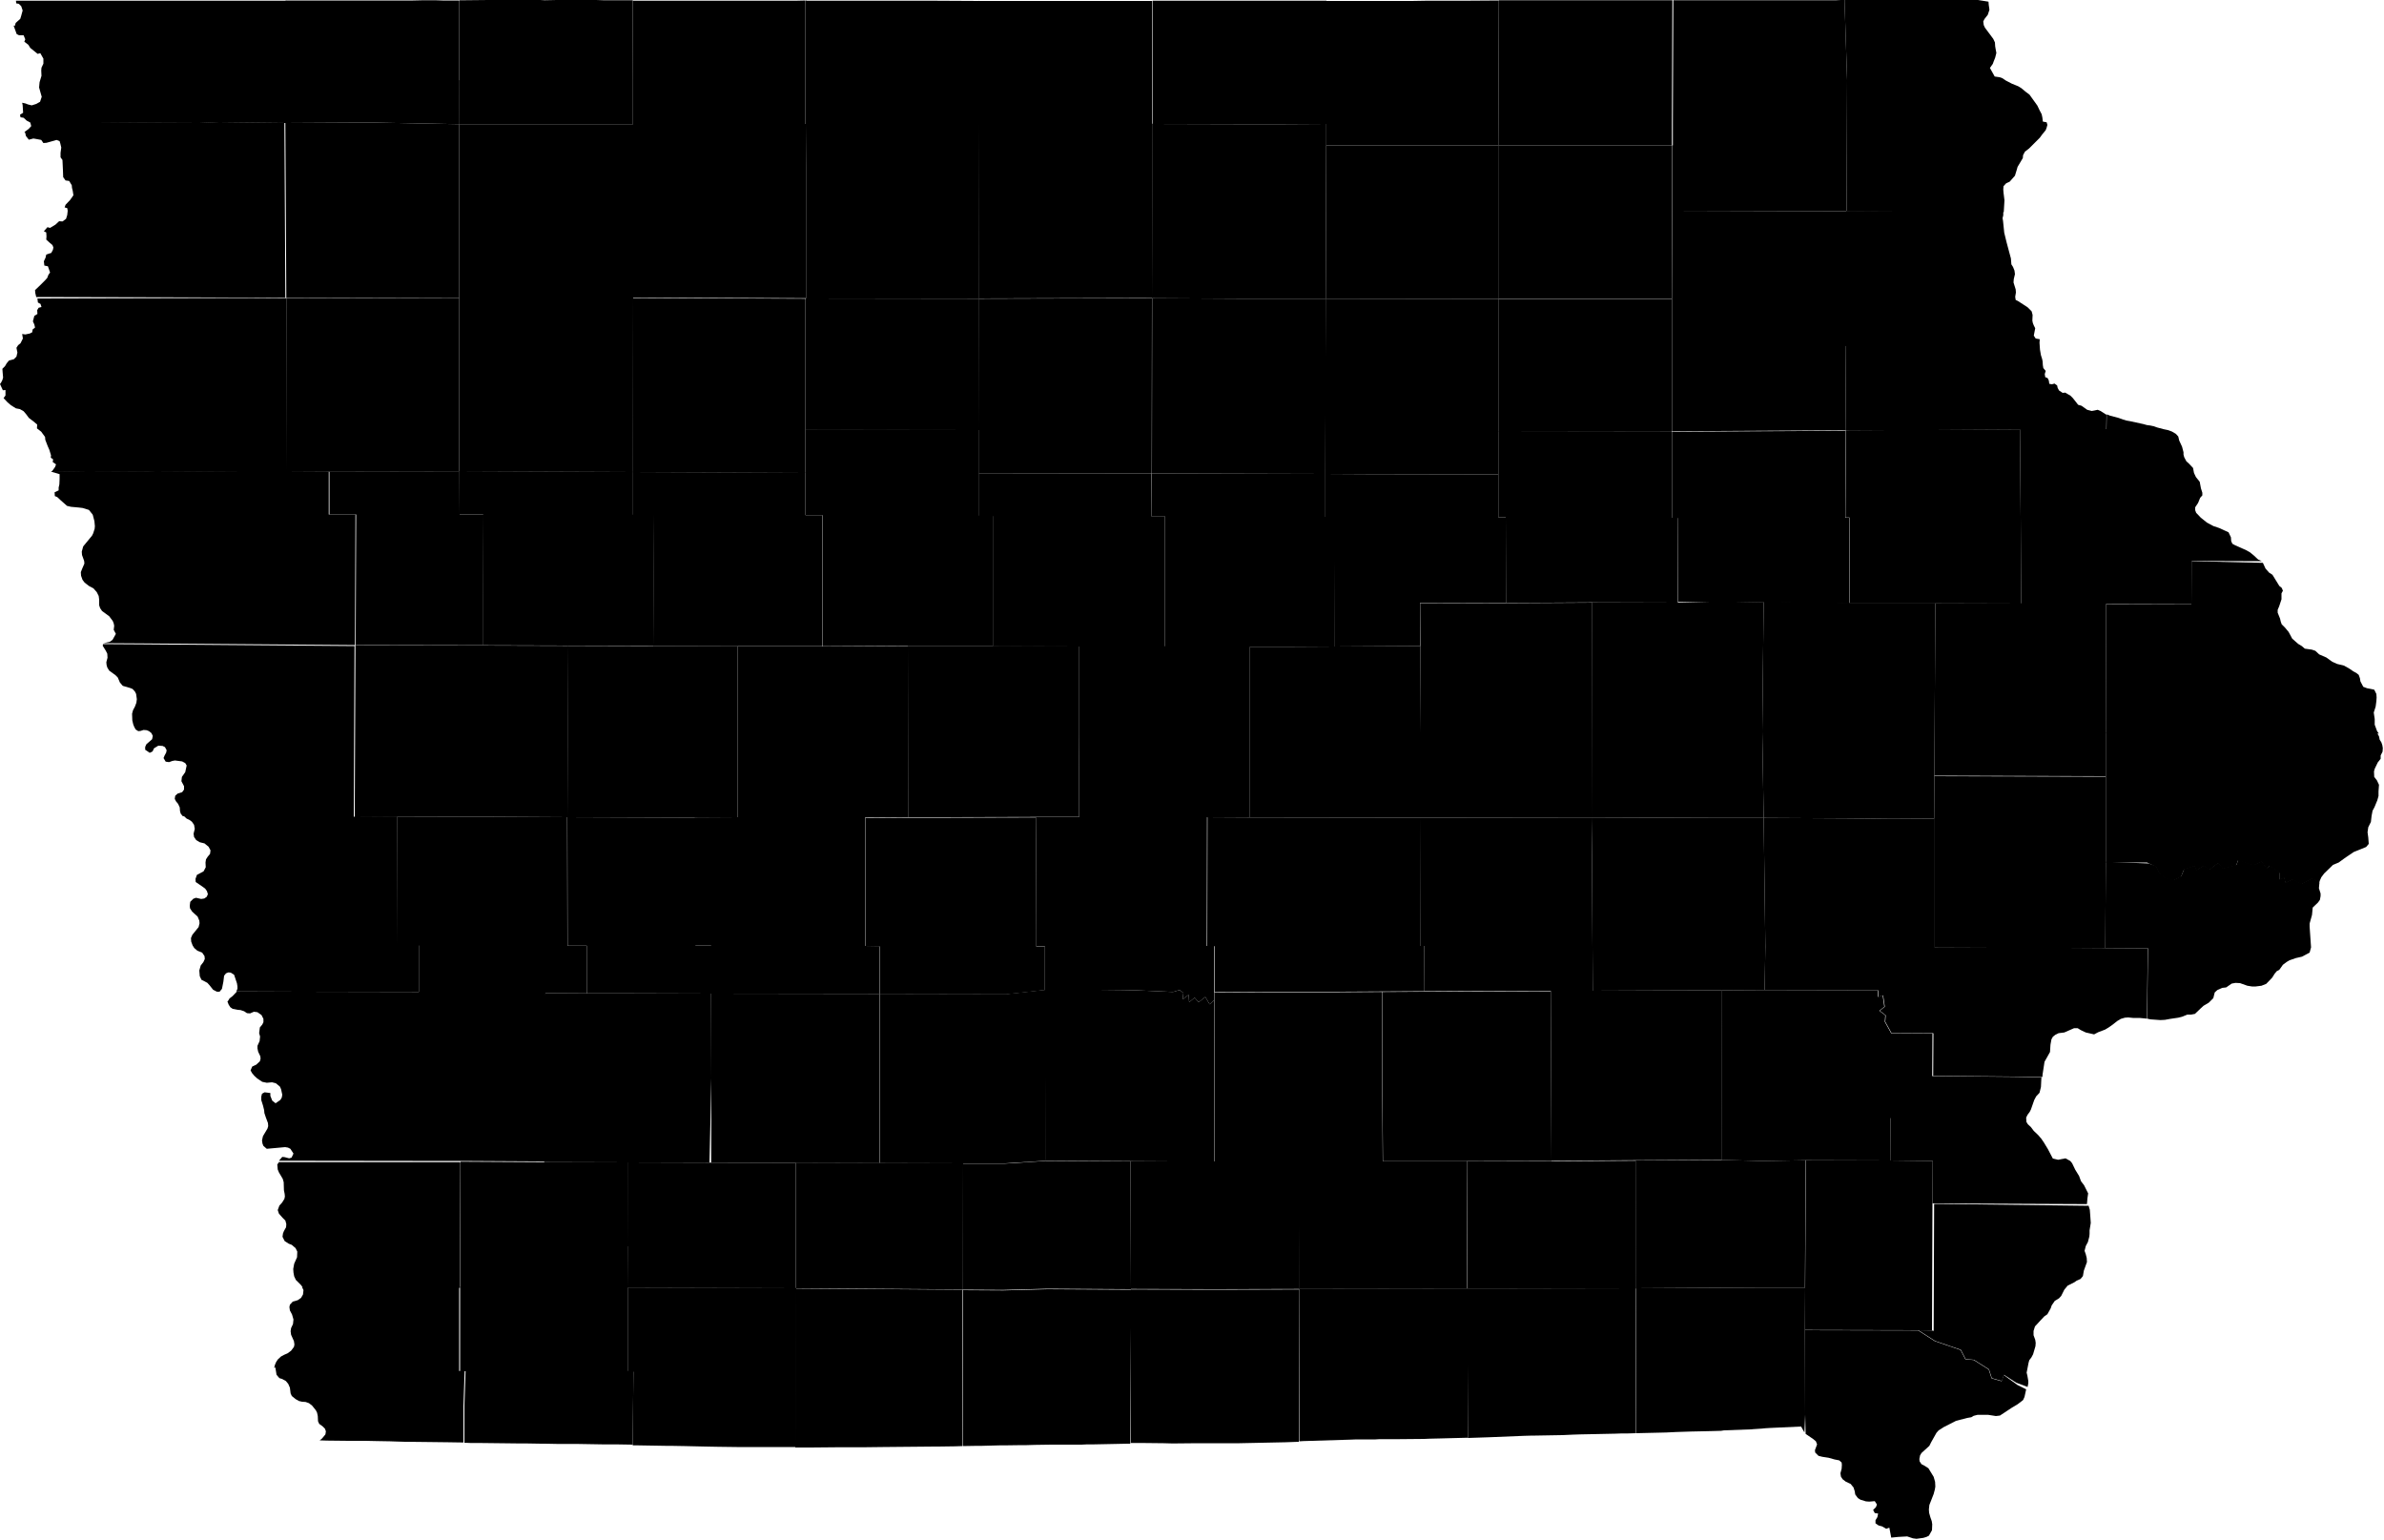 <?xml version="1.0" encoding="UTF-8"?><!DOCTYPE svg PUBLIC '-//W3C//DTD SVG 1.1//EN' 'http://www.w3.org/Graphics/SVG/1.1/DTD/svg11.dtd'><svg viewBox="0 0 1000 646.144" xmlns="http://www.w3.org/2000/svg"><path data-id="19001" d="m298.3 416.8l0.1 35.5l-0.1 35.4l35.4 0.1l35.2 0.1l0 -71l-70.6 -0.1z"/><path data-id="19003" d="m263.3 522.8l-0.1 17.4l70.4 0.2l0 -52.6l-35.4 -0.1l-34.9 -0.1l-0.1 35.2z"/><path data-id="19005" d="m773.7 0.1l1.1 33.6l-0.2 55l65.9 0.3l0.3 -5l-0.4 -3.2l-0.1 -1.3l0.1 -1.4l1.1 -1.2l1.5 -0.7l2.2 -2.5l0.7 -2.3l0.4 -1.4l2.2 -3.7l0.1 -1.2l0.8 -1.5l1.7 -1.3l3.2 -3.2l1.3 -1.3l1.1 -1.5l1.4 -1.7l0.4 -1.1l0.3 -1.1l-0.3 -1.1l-1.6 -0.3l-0.2 -1.7l-0.3 -1.4l-0.9 -1.7l-0.9 -1.9l-3.3 -4.6l-1.6 -1.2l-1.8 -1.5l-1.3 -0.8l-2.7 -1.1l-2.5 -1.3l-1.5 -1l-1.1 -0.4l-2.1 -0.3l-2 -3.6l1.2 -1.7l0.4 -1.1l0.6 -1.5l0.5 -2l-0.3 -1.6l-0.2 -1.2l-0.1 -1.6l-0.7 -1.5l-3.5 -4.7l-0.5 -1.1l-0.2 -1.5l0.5 -1l1.4 -1.8l0.7 -2.1l-0.3 -2.1l-0.1 -1.3l-4.4 -0.7l-2.3 -0.1l-16.5 0l-1.2 0.1l-3.1 -0.1l-6.8 0.1l-3 0l-4.6 0l-6.6 0l-1.1 0l-1.5 0l-6.2 0l-3 0z"/><path data-id="19007" d="m545 540.7l0 63.9l1.8 -0.1l19.7 -0.6l2.5 -0.1l5.9 0l2.1 0l1.6 -0.1l2.5 0l4.3 0l1.1 0l10.9 -0.1l2.3 -0.1l4.3 -0.1l3.8 -0.1l7.8 -0.2l0 -62.6l-70.5 0.1z"/><path data-id="19009" d="m238 342.8l0.1 53.9l8 0l0 20l17.6 0l34.7 0.1l0 -20.2l-6.7 0l-0.1 -53.6l-53.5 -0.2z"/><path data-id="19011" d="m667.9 252.8l0.1 90.1l53.9 0.2l17.9 0l-0.3 -18.1l-0.3 -18.1l0.6 -54.4l-18 0.3l-17.9 0l-36 -0.1z"/><path data-id="19013" d="m628.5 180.9l0 18.1l0 18l3.1 0l0.1 35.9l17.9 -0.1l18.2 -0.1l36 0.1l0.1 -35.6l-2.7 0l0 -36.3l-72.7 -0.1z"/><path data-id="19015" d="m380.8 271l0.1 71.8l17.9 0l35.7 -0.1l18.1 0l0 -4.1l0 -13.9l-0.1 -17.4l0 -36.3l-35.9 -0.1l-7.4 0l-28.5 0z"/><path data-id="19017" d="m628.5 162.5l0 18.4l72.7 0.1l0 -55.5l-72.7 0l0 37.1z"/><path data-id="19019" d="m701.3 181l0 36.3l2.7 0l-0.1 35.2l17.9 0.4l18 -0.3l36 0.6l-0.1 -36l-1.7 0l0.2 -36.5l-73 0.4z"/><path data-id="19021" d="m192.6 124.8l0 72.9l72.9 0.3l0.1 -73.2l-73 0z"/><path data-id="19023" d="m556.1 125.3l-0.3 73.5l18.3 0.1l54.4 0.1l0 -18.1l0 -18.4l0 -37.1l-72.5 -0.1z"/><path data-id="19025" d="m265.4 198l0 18l8.9 0l-0.3 55l35.3 0.1l35.6 0l0 -55l-7 0l0 -17.8l-72.5 -0.3z"/><path data-id="19027" d="m238.3 270.9l-0.3 71.9l53.5 0.2l17.9 -0.1l0 -71.8l-35.3 -0.1l-35.8 -0.1z"/><path data-id="19029" d="m228.4 417.7l-0.1 69.8l35.1 0.1l34.2 0.1l0.8 -35.4l-0.1 -35.5l-34.7 -0.1l-17.6 0l-17.5 -0.1l-0.1 1.1z"/><path data-id="19031" d="m811.3 343.5l0 54l50.5 0.2l5.1 0l16.2 0.1l0.2 -35.9l0 -36.1l-71.9 -0.2l-0.1 18.1z"/><path data-id="19033" d="m483.4 52l-0.2 73.1l36.4 0.2l18.3 0l18.2 0l0.2 -64.3l0 -9l-18.1 0.1l-18.3 0l-36.5 -0.1z"/><path data-id="19035" d="m120.1 125l-0.1 73l18.2 -0.1l54.4 -0.1l0 -72.9l-72.5 0.2z"/><path data-id="19037" d="m628.5 61l0 64.4l72.7 0l0.1 -37l0 -27.4l-72.8 0z"/><path data-id="19039" d="m403.9 488l-0.1 53l16.9 0.1l18.6 -0.5l35.1 0.2l-0.2 -53.6l-35.6 -0.2l-16.9 1.1l-17.8 0z"/><path data-id="19041" d="m192.6 52.1l0 72.7l73 0l0 -72.7l-73 0z"/><path data-id="19043" d="m774.1 145.2l0.2 35.4l73 -0.4l36.2 0l0.1 -6.2l-2.5 -1.6l-1.2 -0.5l-1.4 0.3l-1.1 0.2l-1.9 -0.5l-2.4 -1.7l-1.4 -0.4l-2.2 -2.8l-1 -1l-2.2 -1.3l-1.1 0.1l-1.5 -1l-0.6 -1.1l-0.2 -1l-1.1 -0.8l-1.1 0.3l-1.1 -0.2l-0.2 -1.4l-0.5 -1l-1 -0.4l-0.2 -1.3l0.4 -1.3l-1 -1.2l-0.2 -1.2l-0.1 -1.6l-0.2 -1l-0.5 -1.6l-0.4 -2.3l-0.2 -2.9l0.1 -1.5l-1.7 -0.3l-0.8 -1.2l0.6 -3.1l-0.6 -1.2l-0.4 -1l-0.2 -1l0.1 -2.4l-0.4 -1.5l-1.7 -1.7l-4 -2.6l-1 -0.5l-0.2 -1.3l0.3 -1.8l-0.1 -1.3l-0.9 -2.9l0.1 -1.4l0.5 -2.1l-0.2 -1.5l-0.6 -1.5l-0.7 -1.1l-0.2 -2.5l-1.8 -6.7l-1 -4.1l-0.5 -4.9l-0.2 -1.2l0.3 -1.2l0 -1.5l-65.9 -0.3l-0.1 18.6l-0.2 36.2l-0.2 1.7z"/><path data-id="19045" d="m883.3 307.6l0 18.1l0 36.1l17.3 0l3.7 1.8l1.4 2.8l3.2 2.4l2.8 0.6l3.2 -1.7l1.2 -2.9l4.3 -1.4l0.9 1.8l3.2 -2l2.2 1.8l3.7 -2.9l2 2.4l5.6 -1.4l0.8 -2.2l6.4 2.2l3.4 -1.6l2.3 3.1l1.1 -1.3l4.2 2.9l-0.1 3l2 -0.9l0.6 2.3l2.8 -1.6l3.9 1.9l4.7 -2.4l2.7 2.2l0.2 -1.1l0.7 -1.6l1.2 -1.6l3.7 -3.6l2.4 -1l2.2 -1.6l1 -0.7l3.1 -2.1l5.2 -2.1l1.1 -1.3l-0.2 -2.7l-0.3 -2.2l0.3 -2.1l1.1 -2.2l0.3 -2.6l0.4 -2.1l0.8 -1.5l1.2 -2.9l0.5 -1.8l0 -1.9l0.2 -2.8l-0.9 -1.9l-1.1 -1.4l-0.1 -2.3l0.3 -1.1l1.3 -2.7l1.2 -1.5l0 -1.4l0.8 -1.6l0.1 -1.5l-0.2 -1.2l-0.4 -1.2l-0.7 -1.1l-0.3 -1.4l-0.7 -1.3l-60.7 0l-53.8 -0.1z"/><path data-id="19047" d="m149.1 270.7l-0.3 72.1l17.8 -0.1l35.8 -0.1l35.7 0.2l0.3 -71.9l-35.8 -0.1l-53.4 -0.1z"/><path data-id="19049" d="m363 342.9l0 54l6 0.1l0 20l53 0.1l16.3 -1.8l0 -4.4l0 -10.5l0 -3.3l-3.6 0l0 -3l0 -3.7l-0.1 -35.2l-0.1 -12.3l-35.7 0.1l-17.9 0l-17.9 0.1z"/><path data-id="19051" d="m615.5 540.6l0.2 62.6l8.9 -0.3l14.7 -0.6l3.5 -0.1l1.2 0l11.4 -0.2l4.4 -0.2l3 -0.1l5 -0.1l9.6 -0.2l2.9 -0.1l2.5 0l3.3 -0.1l0.1 -60.8l-53.2 0.1l-17.6 0z"/><path data-id="19053" d="m403.9 541l-0.1 65.6l6 -0.1l2 0l3.7 -0.1l3.9 -0.1l2 0l7.3 -0.1l2 0l3.4 -0.1l6.8 -0.1l3.7 0l1.1 0l2.2 0l5.8 0l2 -0.1l1.3 0l1.1 0l10 -0.2l4.8 -0.1l1.2 0l0.4 -64.6l-35.1 -0.2l-18.6 0.5l-16.9 -0.1z"/><path data-id="19055" d="m774.3 180.6l-0.2 36.5l1.7 0l0.1 36l36 0l35.9 0.1l-0.1 -18.1l-0.1 -18.5l-0.3 -36.5l-73 0.4z"/><path data-id="19057" d="m810.4 558.1l-5.7 -0.1l7 4.5l10.8 3.7l2 3.9l3.5 0.3l6.3 4l1.2 3.7l4.2 1.2l0.9 -2.6l5.1 3.3l4.8 1.8l0.3 -1.5l0 -1l-0.4 -2.3l-0.3 -1.2l0.8 -4.1l0.3 -1.1l0.9 -1.2l0.7 -1.3l1 -3.4l0.1 -1.4l-0.2 -1.3l-0.7 -1.9l0 -1.8l0.6 -1.9l2.3 -2.5l1.6 -1.7l1.3 -0.9l1.4 -2.5l0.4 -1.2l1.3 -1.9l1.8 -1.1l0.9 -1l1.3 -2.6l1.4 -1.7l2.8 -1.4l1 -0.7l1.6 -0.7l1 -1.2l0.4 -2.3l1.3 -3.6l-0.1 -1.7l-0.4 -1.6l-0.5 -1.4l0.5 -2l0.9 -1.7l0.6 -2.3l0.1 -1.1l0 -1.5l0.5 -3.1l-0.2 -2.9l-0.2 -2.6l-0.5 -1.7l-64.8 -0.8l-0.2 53.3z"/><path data-id="19059" d="m192.6 33.7l-0.1 18.4l73 0l0 -18.3l-0.1 -33.7l-3 0l-3.1 0l-3.1 0l-3.1 0l-3 -0.1l-3 0l-3 0l-9.4 0l-1.2 0l-5 0.1l-1.9 -0.1l-2 0l-5.3 0l-4.6 -0.1l-19.9 0.2l-2 0l0 33.5z"/><path data-id="19061" d="m847.3 180.2l0.3 36.5l0.1 18.5l0.1 18.1l35.7 0.1l35.8 0.1l0.1 -18.2l29.4 0.1l-1.6 -0.7l-1.7 -1.6l-1.7 -1.4l-1.6 -0.9l-4.7 -2.1l-1.1 -0.6l-0.5 -1.1l-0.1 -1.6l-1 -2.1l-2.6 -1.2l-1.3 -0.6l-2.4 -0.8l-2.8 -1.5l-2.5 -2l-2 -2.1l-0.4 -1.1l0 -1.2l1.2 -1.8l0.9 -2.2l0.9 -1l0 -1.1l-0.6 -1.9l-0.5 -2.7l-1.6 -2l-0.8 -1.7l-0.4 -2.1l-1.7 -1.8l-1.1 -1l-0.9 -1.7l-0.3 -1.1l0 -1l-0.6 -2.3l-1.2 -2.6l-0.4 -1.7l-1 -1.1l-1.7 -1l-1.7 -0.6l-1.9 -0.4l-2.6 -0.7l-1.4 -0.5l-1.4 -0.3l-1.5 -0.2l-1.4 -0.4l-5.5 -1.2l-1.7 -0.3l-1.3 -0.4l-2.3 -0.8l-3.1 -0.8l-1.5 -0.6l-0.1 6.2l-36.2 0z"/><path data-id="19063" d="m265.4 0.2l0.1 33.7l0 18.3l72.4 0l0 -52l-4.2 0.1l-13.9 0l-8.4 0l-36.7 0l-2.8 0l-2.2 0l-4.2 0z"/><path data-id="19065" d="m701.3 125.4l0 55.5l73 -0.4l-0.2 -35.4l0.3 -1.2l0.1 -36.7l0.1 -18.6l-73.2 -0.2l-0.1 37z"/><path data-id="19067" d="m556.3 61l-0.2 64.3l72.5 0.1l0 -64.4l-72.3 0z"/><path data-id="19069" d="m483.3 125.1l-0.1 73.5l72.7 0.2l0.3 -73.5l-18.2 0l-18.3 0l-36.4 -0.2z"/><path data-id="19071" d="m115.5 573.6l0.5 3.1l1.2 1.4l1 0.3l1.7 0.9l1 1.2l0.7 1.6l0.3 2.4l0.5 1.1l1.6 1.3l1.4 0.8l1.3 0.3l1.5 0.1l1.4 0.5l1.3 1l1.6 2l0.5 1l0.3 1.4l0.1 2.2l0.5 1.1l1.4 1l1 1l0.4 1.1l-0.2 1.3l-1.4 1.7l-1 0.8l3 0.1l9.1 0.1l7 0l4.7 0.1l5.7 0.1l2.9 0.1l3.4 0.1l1 0l8.8 0.1l8.3 0.1l6.4 0.1l0 -15.2l0.5 -14.8l-2.3 0l0 -35.2l-49.1 0.1l-16.8 -0.1l0.6 1.3l-0.2 1.8l-0.8 1.4l-1.4 1l-2.1 0.6l-1.2 1.3l-0.2 1l0.2 1.4l0.9 1.7l0.6 2.1l-0.2 1.9l-0.8 1.7l-0.2 1.3l0.2 1.5l1.2 2.7l0.2 1.4l-0.2 1l-1.2 1.6l-1.5 1.1l-1.4 0.6l-1.3 0.7l-1.4 1.3l-0.7 1.1l-0.5 1.2l-0.3 1.2z"/><path data-id="19073" d="m309.4 271.1l0 71.8l53.6 0l17.9 -0.1l-0.1 -71.8l-35.8 0.2l-35.6 0z"/><path data-id="19075" d="m555.8 198.8l0 18l3.7 0l0.1 18.2l0.1 36.2l36 -0.2l-0.1 -18l36.1 -0.1l-0.1 -35.9l-3.1 0l0 -18l-54.4 -0.1l-18.3 -0.1z"/><path data-id="19077" d="m291.5 343l0.1 53.6l6.7 0l0 20.2l70.6 0.1l0 -20l-6 -0.1l0 -54l-53.6 0l-17.9 0.1z"/><path data-id="19079" d="m410.5 198.5l0 18l6.1 0l0 54.6l35.9 0.1l18 0l18.2 0l0 -36.3l0 -18.2l-5.6 0l-0.1 -18.1l-72.6 -0.1z"/><path data-id="19081" d="m410.7 52l-0.1 73.2l72.7 -0.2l0.2 -73.1l-72.7 0z"/><path data-id="19083" d="m483.1 198.6l0.1 18.1l5.6 0l0 18.2l0 36.3l35.6 0.1l17.5 0l17.9 -0.1l-0.1 -36.2l-0.1 -18.2l-3.7 0l0 -18l-72.7 -0.2z"/><path data-id="19085" d="m77 342.2l1.3 1.2l1.1 0.5l1.1 0.8l0.9 1.3l0.3 1.7l-0.5 2l0.2 1.4l0.9 1.3l1.5 0.9l2 0.5l1.7 1.4l0.8 1.5l-0.2 1.5l-1 1.2l-0.7 1.1l-0.2 1.3l0.1 2l-0.9 1.7l-1.1 0.6l-1.7 0.9l-0.6 1.7l0.1 1.3l2.8 1.9l1.2 0.9l0.7 1l0.4 1.3l-0.5 1.1l-1 0.7l-1.3 0.2l-2.2 -0.5l-1.1 0.4l-1.3 1.3l-0.2 1.6l0.1 1.1l0.9 1.4l2.3 2.1l0.7 1.7l0.1 1.1l-0.4 1.6l-2.6 3.2l-0.6 1.4l0.1 1.5l0.6 1.6l0.7 1.1l1.3 1.1l2 0.8l1 1.5l0.1 1.2l-0.6 1.3l-1.1 1.4l-0.6 2.1l0.2 2.4l0.7 1.5l1.4 0.7l1.1 0.6l0.9 1l1.5 1.9l1.6 0.8l1.1 0l1 -1.2l0.6 -3l0.3 -2.5l0.8 -1l1 -0.4l1 0.1l1.4 0.9l1.2 3.6l0.2 1.3l0 1l-0.5 1.1l26.6 0.1l50 0.1l0 -19.8l-9.3 0l0.1 -53.8l-17.8 0.1l-71.7 -0.7z"/><path data-id="19087" d="m757.2 540.1l-0.1 17.8l47.6 0.1l5.7 0.1l0.2 -53.3l0.1 -17.8l-17.8 -0.2l-35.4 -0.1l-0.3 53.4z"/><path data-id="19089" d="m628.7 0.2l-0.2 60.8l72.8 0l0 -9l0.2 -51.9l-1.5 0l-2.1 0l-11.5 0l-3.1 0l-12.1 0l-14.1 0l-3 0l-2.7 0l-6.6 0l-2.4 0l-13.6 0z"/><path data-id="19091" d="m338 125.2l0 55.1l72.5 0.1l0.1 -55.1l-72.6 -0.1z"/><path data-id="19093" d="m138.2 197.8l0 18l11.2 0l-0.2 54.8l53.4 0.1l0.2 -54.9l-10 0l-0.1 -18.1l-54.4 0.1z"/><path data-id="19095" d="m668 342.9l-0.2 17.9l0.3 54.8l54.1 -0.2l18 -0.1l0.3 -18.3l-0.7 -53.9l-17.9 0l-53.9 -0.2z"/><path data-id="19097" d="m883.4 253.3l-0.1 54.3l53.8 0.1l60.7 0l-0.7 -1l-1 -2.7l0 -2.4l-0.4 -2.7l0.8 -2.5l0.3 -2.3l0.1 -1.5l-0.1 -1.5l-0.9 -1.8l-3 -0.6l-1.6 -0.6l-1.2 -2.3l-0.2 -1.3l-0.5 -1.4l-1 -0.8l-1.3 -0.7l-1.6 -1.1l-2.3 -1.3l-2.9 -0.7l-2 -0.9l-2.5 -1.8l-3 -1.3l-1.6 -1.5l-1.5 -0.5l-2.9 -0.4l-1.3 -1.1l-1.5 -0.9l-2.5 -2.2l-0.8 -1.5l-0.7 -1.3l-1.5 -1.8l-1.4 -1.4l-0.4 -1.1l-0.3 -1.3l-1 -2.5l0 -1.2l0.6 -1.4l1 -3l0 -1.3l0 -1.2l0.6 -1.1l-0.5 -1.2l-1 -0.8l-2.9 -4.7l-1.4 -0.9l-1.5 -1.7l-1.1 -2.4l-29.9 -0.7l-0.1 18.2l-35.8 -0.1z"/><path data-id="19099" d="m506.5 342.9l-0.1 54l3.1 0l0 19.2l23.1 -0.1l29.5 0l17.7 -0.1l17.7 -0.1l-0.1 -19l-1.5 0l0.1 -53.8l-71.7 -0.1l-17.9 -0.1z"/><path data-id="19101" d="m686.1 486.8l0.1 53.6l53.3 -0.3l17.6 0l0.3 -53.4l-17.6 0.3l-17.7 -0.4l-36.1 0.2z"/><path data-id="19103" d="m739.8 343.1l0.7 53.9l-0.3 18.3l47.6 0.1l0.2 2.8l1.9 -0.7l0.7 4.8l-2.1 1.7l2.5 1.9l-0.2 2.7l2.6 4.7l17.8 0.1l0.3 -36l0 -54l-17.8 0.1l-17.8 -0.2l-35.9 -0.2z"/><path data-id="19105" d="m811.6 289.3l-0.2 36.1l71.9 0.2l0 -18.1l0.1 -54.3l-35.7 -0.1l-35.9 -0.1l-0.2 36.3z"/><path data-id="19107" d="m650.5 415.7l0.3 71.2l17.6 -0.1l17.8 -0.1l36.1 -0.2l-0.1 -71.1l-54.1 0.2l-17.6 0z"/><path data-id="19109" d="m338 0.1l0 52l0.1 18.2l0 54.9l72.6 0.1l0.1 -73.2l0 -18.4l0 -33.3l-18.8 -0.1l-2.3 0l-21.5 0l-19.9 0l-2 0l-8 0z"/><path data-id="19111" d="m757.1 557.9l0.1 35.5l0.2 8.1l3.1 2.1l1.2 1l0.5 1.3l-0.9 2.4l0.1 1l1.4 1.4l1.6 0.4l2.6 0.4l2.5 0.7l2 0.4l1 0.9l0.1 1l-0.1 1.6l-0.5 1.9l0.2 1.4l0.7 1.1l1.3 1l2.1 1l1.2 1.5l0.5 1.6l0.2 1.3l1.1 1.5l1.1 0.7l2.3 0.7l1.4 0.1l2.3 -0.2l0.9 1.4l-0.4 1.1l-1.2 1.2l0.7 1.3l1.4 0.2l-0.3 1.5l-0.8 1.3l0 1.3l1.3 0.9l1.5 0.4l1.7 1l1.3 -0.5l0.8 4.2l3 -0.3l3.7 -0.2l2.4 0.8l1.5 0.2l2.9 -0.4l1.3 -0.4l1 -0.5l1.3 -2.3l0.1 -2.5l-0.2 -1.3l-0.6 -1.7l-0.5 -1.8l-0.1 -1.4l0.2 -1.9l1.8 -4.6l0.5 -1.9l0.2 -1.2l-0.1 -2l-0.6 -2.1l-2.2 -3.6l-1.9 -1.2l-1 -0.5l-0.8 -1.2l-0.1 -1l0.3 -1.5l0.6 -1l3.3 -3l0.8 -1.6l2.2 -3.9l0.9 -1l2.2 -1.4l5.1 -2.6l4.7 -1.2l1.7 -0.3l1 -0.6l1.6 -0.4l4.5 0l3.2 0.5l1.7 -0.2l5 -3.3l2.5 -1.5l2.2 -1.7l0.6 -1.3l0.7 -3.2l-3.6 -1.8l-5.8 -4.2l-0.9 2.6l-4.2 -1.2l-1.2 -3.7l-6.3 -4l-3.5 -0.3l-2 -3.9l-10.8 -3.7l-7 -4.5l-47.6 -0.1z"/><path data-id="19113" d="m739.2 306.9l0.3 18.1l0.3 18.1l35.9 0.2l17.8 0.2l17.8 -0.1l0.1 -18.1l0.2 -36.1l0.2 -36.3l-36 0l-36 -0.6l-0.6 54.4z"/><path data-id="19115" d="m793 469l-0.1 17.8l17.8 0.2l-0.1 17.8l64.8 0.3l0.2 -2.4l0.3 -2.1l-1.7 -3.4l-1.3 -1.7l-0.8 -2.2l-1.6 -2.6l-1.3 -2.7l-0.8 -1l-2 -1.1l-3.1 0.6l-2.2 -0.5l-2.1 -4l-1.7 -2.8l-1.1 -1.6l-1.3 -1.5l-1.8 -1.7l-1.2 -1.6l-1.3 -1.2l-0.6 -1l-0.1 -1.8l0.6 -1.2l0.9 -1.2l0.5 -1l1.4 -4l0.8 -1.5l1.4 -1.5l0.6 -2.4l0.2 -4.1l-12.3 -0.2l-33.5 -0.3l0.1 -17.9l-17.8 -0.1l-0.2 35.7z"/><path data-id="19117" d="m474.2 487.1l0.2 53.6l35.3 0.1l35.4 -0.1l-0.2 -53.5l-35.2 0l-17.5 0l-17.8 -0.1z"/><path data-id="19119" d="m5.7 10.7l1.3 3.6l1 0.5l1.9 0l0.7 1.7l-0.4 1l1.7 1.3l0.8 1.3l3.1 2.5l1.1 -0.3l1.3 2.3l0 2.1l-0.8 1.7l-0.1 1.2l0.1 2.2l-0.8 2.7l-0.2 2.2l0.7 2.5l0.4 1.4l-0.7 2.1l-1.6 0.9l-1.9 0.6l-1.6 -0.4l-1 -0.4l-1.4 -0.3l0.2 1l0.2 3.2l-1.3 0.8l0.2 1.1l1.3 0.2l1.3 1.2l1.3 0.7l71.1 0.3l9.1 -0.3l27.3 0.3l0.1 -51.3l-29.5 0l-22.4 0l-1.5 0l-19 0l-2.9 0l-15.7 0l-21.2 0l-1.2 0l0.1 1.1l1.1 0.2l1 1l0.6 1.8l-0.6 2.2l-0.4 1.3l-1.9 1.7l-0.4 1.3z"/><path data-id="19121" d="m369 416.9l0 71l35 0.1l17.8 0l16.9 -1.1l-0.1 -35.9l-0.1 -18l0 -11.2l0 -6.6l-16.3 1.8l-53 -0.1z"/><path data-id="19123" d="m579.8 415.9l0.1 42.9l0.2 28.3l35.3 0l35.4 -0.1l-0.3 -71.2l-35.4 0.1l-17.6 0.1l-17.7 0.1z"/><path data-id="19125" d="m509.4 416.1l0 3.5l0.1 67.7l35.2 0l35.3 0l-0.2 -28.3l-0.1 -42.9l-17.7 0.1l-29.5 0l-23.1 0.1z"/><path data-id="19127" d="m524.3 271.2l0 71.7l71.7 0.1l0 -35.7l-0.2 -36.3l-36 0.2l-17.9 0.1l-17.5 0z"/><path data-id="19129" d="m116.3 488.4l0.2 2.2l0.5 1.2l1.6 2.7l0.4 1.4l0.1 3.4l0.3 1.5l0.1 1.1l-0.2 1l-1 1.6l-1.1 1.2l-0.7 1.9l0.5 1.5l1.5 1.7l1.2 1.2l0.4 1.5l-0.1 1.3l-0.9 1.6l-0.4 1l-0.2 1.4l0.9 1.8l1.7 1.1l1.3 0.5l1.6 1.4l0.7 1.4l-0.1 2.4l-1.2 2.7l-0.4 2.2l0.1 1.5l0.3 1.6l0.7 1.5l2.2 2.2l0.8 1.1l16.8 0.1l49.1 -0.1l0 -17.5l0.1 -35.2l-76.1 0l-0.7 1z"/><path data-id="19131" d="m556.2 0.3l0 51.7l0 9l72.3 0l0.2 -60.8l-14.8 0.1l-3.6 0l-2.5 0l-2.8 0l-6.9 0l-5.9 0.1l-12.3 0l-21.2 0l-2.5 0z"/><path data-id="19133" d="m43.1 270.9l1.3 2.1l0.6 1.2l0.1 1.7l-0.5 1.9l0.1 1.1l0.3 1.1l0.8 1.3l2.6 1.9l1 1l0.9 2.1l1.2 1.4l3.1 0.9l1 0.4l1 1.1l0.5 1l0.3 2.2l-0.2 1.5l-0.6 1.6l-0.8 1.5l-0.4 1.5l0.1 2.8l0.4 1.7l0.4 1l0.6 1.1l1.1 0.7l1 -0.1l1.2 -0.4l1.3 0.1l1 0.4l1 0.8l0.6 1.2l-0.3 1.4l-2.4 2.1l-0.5 1.1l0 1.2l1.9 1.3l1.2 -0.6l0.6 -1.3l1.8 -1.1l1.8 0.1l1 0.5l0.7 1.3l-0.2 1l-0.7 1.3l-0.4 1l0.9 1.5l1.4 0.2l1.4 -0.5l1.1 -0.2l3 0.4l1.3 0.7l0.6 1l-0.6 2.8l-1.4 2l-0.2 1.8l1.1 2.1l0 1.4l-0.8 1.1l-1.9 0.6l-1 0.9l-0.2 1.3l0.5 1l0.9 1.1l0.7 1.5l0.1 1.5l0.3 1.1l0.9 1.1l71.7 0.7l0.3 -72.1l-89.3 -0.7l-16.2 -0.1z"/><path data-id="19135" d="m544.7 487.2l0.2 53.5l70.5 -0.1l-0.2 -53.5l-35.3 0l-35.3 0z"/><path data-id="19137" d="m193.1 522.5l0 17.5l70.2 0.2l0.1 -17.4l0.1 -35.2l-35.1 -0.1l-35.2 -0.2l-0.1 35.2z"/><path data-id="19139" d="m811 433.4l-0.1 17.9l33.5 0.3l12.3 0.2l0.1 -1.2l0.8 -5.2l2.3 -4.1l0.2 -3.1l0.4 -2.2l0.6 -1.1l1 -0.8l1.4 -0.7l2.4 -0.3l4.1 -1.8l1.5 0l1.3 0.8l2.1 1l3.5 0.8l1.7 -0.9l2.9 -1.1l1.5 -0.9l1.7 -1.2l1.9 -1.5l1.5 -0.9l1.7 -0.5l1.4 -0.1l2 0.2l2.7 0l3.2 0.3l0 -2.6l0.3 -26.9l-17.9 -0.1l-16.2 -0.1l-5.1 0l-50.5 -0.2l-0.3 36z"/><path data-id="19141" d="m119.7 51.6l0.3 55l0.1 18.4l72.5 -0.2l0 -72.7l-36.7 -0.7l-36.2 0.2z"/><path data-id="19143" d="m119.8 0.3l-0.1 51.3l36.2 -0.2l36.7 0.7l0.1 -18.4l0 -33.5l-7.1 0l-3.1 -0.1l-3.1 0l-1.8 0l-4.3 0.1l-34.8 0l-12.4 0l-2 0l-4.1 0z"/><path data-id="19145" d="m193 540l0 35.2l2.3 0l-0.5 14.8l0 15.2l2.5 0.1l3.4 0l17.5 0.2l1.2 0l1.7 0l5.9 0.1l1.5 0l5.2 0.1l1.3 0l2.3 0l2.7 0l1.7 0l11.9 0.2l3.9 0l1.7 0l6.2 0.1l0.3 -30.9l-2.4 0l0 -35.2l-70.2 -0.2z"/><path data-id="19147" d="m265.6 52.1l0 72.7l72.5 0.3l0 -54.9l-0.1 -18.2l-72.4 0z"/><path data-id="19149" d="m0 161.1l1.2 2.6l1.1 -0.1l0 2.3l-0.8 1.1l1.7 1.8l1.4 1.2l2.1 1.3l1.6 0.3l1.6 0.9l1.1 1.3l1.1 1.5l2.1 1.6l1.4 1.2l-0.1 1.6l1.8 1.4l1.6 2.2l0.1 1.2l1 2.6l0.7 1.6l0.7 2.3l-0.1 1l1 0.7l-0.2 1.1l1.4 1l-0.4 1.1l-1.5 2.1l15.1 -0.2l25.8 0.1l3 -0.1l36.3 0.2l18.2 0.1l0.1 -73l-18.2 -0.1l-86.2 0.2l0.2 1.7l1.1 0.6l0.4 1.3l-1.2 0.3l-0.6 1l0.1 1.6l-1.3 0.8l-0.6 2.3l0.6 1.3l0.3 1.3l-1 0.8l-0.2 1.2l-1 0.5l-1.9 0.4l-1.3 -0.2l0.3 1.9l-1 2l-1 0.8l-0.7 1.1l0.4 2l-0.4 1.7l-1.1 1.1l-2 0.5l-1 1.2l-0.7 1.2l-1.1 1.1l0.1 1.4l0.2 2.3l-0.3 1l-0.5 1z"/><path data-id="19151" d="m265.5 124.9l-0.1 73.2l72.5 0.3l0 -18l0 -55.1l-72.5 -0.3z"/><path data-id="19153" d="m434.5 342.8l0.1 12.3l0.1 35.2l0 3.7l0 3l3.6 0l0 3.3l0 10.5l0 4.4l9 0l5.2 0l6 0l2.2 0l10.4 0.1l5.1 0.1l15.8 0.7l2.8 -0.8l1.6 1.2l-0.3 2.7l2.5 -1.9l0.2 3.1l2.3 -1.9l1.7 1.9l2.8 -2.2l1.8 3.1l1.9 -1.8l0 -3.5l0 -19.2l-3.1 0l0.1 -54l-35.8 0l-16.5 0l-1.5 0l-18.1 0z"/><path data-id="19155" d="m95.4 420.1l0.5 1.3l0.7 1.1l1 0.7l2.1 0.4l1.2 0.1l1.5 0.5l1.2 0.8l1.3 0.1l1.6 -0.7l1.5 0.2l1.7 1.2l0.8 1.6l0 1.4l-0.5 1l-1 1.2l-0.3 2.4l0.4 1.4l-0.2 1.9l-0.9 2l0 1.1l0.3 1.4l0.9 1.9l0.1 1l-0.3 1.1l-1.5 1.4l-1.7 0.8l-0.7 1.6l0.6 1.1l1 1.2l1.2 1.1l2.1 1.4l1.9 0.4l2.2 -0.2l1.6 0.4l1.7 1.4l0.5 1.1l0.5 2.3l-0.2 1.2l-0.6 1l-2 1.4l-1.4 -1.1l-0.8 -2l0 -1.2l-2.4 -0.3l-1.1 0.6l-0.3 1.2l0 1.5l0.7 2.2l0.5 2l0.1 1.2l0.6 1.8l0.9 2.4l0.1 1.3l-0.3 1l-1.9 3.2l-0.4 1.8l0.2 1.3l0.4 1l1.4 1.2l7.7 -0.7l1.2 0.2l1 0.5l1.3 2l-0.8 1.7l-1 0.3l-1.9 -0.5l-1 -0.1l-1.4 1.6l76.4 0.1l35.2 0.2l0.1 -69.8l0.1 -1.1l-17.6 -0.1l-35.2 -0.1l-50 -0.1l-26.6 -0.1l-1.8 1.9l-1.3 1l-0.6 1z"/><path data-id="19157" d="m596 343l-0.1 53.8l1.5 0l0.1 19l17.6 -0.1l35.4 -0.1l17.6 0l-0.3 -54.8l0.2 -17.9l-72 0.1z"/><path data-id="19159" d="m333.7 540.5l-0.1 66.7l1.7 0l4.7 0l11 -0.1l3.3 0l1.8 0l2.2 0l2.4 0l1.1 0l8.5 -0.1l21.7 -0.2l1.6 0l7.1 -0.1l2.9 -0.1l0.1 -65.6l-70.2 -0.5z"/><path data-id="19161" d="m192.6 197.7l0.1 18.1l10 0l-0.2 54.9l35.8 0.1l35.8 0.1l0.3 -55l-8.9 0l0 -18l-72.9 -0.3z"/><path data-id="19163" d="m883.3 361.8l-0.2 35.9l17.9 0.1l-0.3 26.9l0 2.6l1.3 0.3l4.2 0.3l1.9 -0.1l2.2 -0.4l3.4 -0.5l1.6 -0.4l2.2 -0.9l1.6 0l1.6 -0.3l2.4 -2.3l1.2 -1.1l2.2 -1.3l1.9 -1.9l0.6 -2.4l1.1 -1l2 -0.9l1.7 -0.2l2.3 -1.6l1.6 -0.3l1.9 0.1l3.1 1.1l1.9 0.3l1.6 0l2.4 -0.3l2 -0.8l2.5 -2.6l1 -1.6l0.9 -1.1l1.1 -0.6l1.5 -2.1l1.6 -1.2l1.2 -0.7l2.6 -0.9l2.6 -0.6l3.2 -1.7l0.6 -2.2l-0.6 -8.7l0 -1.3l1 -3.6l0.3 -3.1l2.2 -2.1l0.8 -1.1l0.3 -1.6l0 -1.1l-0.7 -2.2l0.2 -2.2l-2.7 -2.2l-4.7 2.4l-3.9 -1.9l-2.8 1.6l-0.6 -2.3l-2 0.9l0.1 -3l-4.2 -2.9l-1.1 1.3l-2.3 -3.1l-3.4 1.6l-6.4 -2.2l-0.8 2.2l-5.6 1.4l-2 -2.4l-3.7 2.9l-2.2 -1.8l-3.2 2l-0.9 -1.8l-4.3 1.4l-1.2 2.9l-3.2 1.7l-2.8 -0.6l-3.2 -2.4l-1.4 -2.8l-3.1 -1.1l-17.9 -0.7z"/><path data-id="19165" d="m166.5 342.8l-0.1 53.8l9.3 0l0 19.8l35.2 0.1l17.6 0.1l17.5 0.1l0 -20l-8 0l-0.1 -53.9l-35.7 -0.2l-35.8 0.1z"/><path data-id="19167" d="m10.5 55.5l0.4 1.6l1.2 1.5l1.9 -0.5l1.2 0.2l2.1 0.4l0.9 1.3l1.3 -0.1l1.8 -0.5l2.4 -0.7l1.3 0.5l0.3 1l0.4 1.7l-0.3 2.2l0 1.9l0.8 1.1l0.2 4.3l0.1 2.9l1 1.4l1.5 0.2l1.1 1.8l0.1 1.1l0.3 1.2l0.3 1.9l-1.4 2l-1.9 2l-0.4 1.1l1.1 0.3l0.2 1.1l-0.2 1.8l-0.5 1.6l-1.5 1.1l-1.4 -0.1l-1.5 1.4l-2.3 1.4l-1.1 -0.3l-1.5 1.7l1 0.5l0.1 1.7l-0.1 1.3l1.3 1.2l1.3 1.1l0.4 1l-0.2 1l-0.7 1.3l-1 0.3l-1.1 0.4l-0.3 1.3l-0.7 1.5l0.2 1.8l1.5 0.3l0.9 2.6l-0.7 1l-0.5 1.3l-1 1.1l-1.7 1.7l-2.4 2.3l0.1 1.2l0.4 1.7l86.3 0.2l18.2 0.1l-0.1 -18.4l-0.3 -55l-27.3 -0.3l-9.1 0.3l-70.3 -0.5l0.5 1.9l-1.1 1.2l-1.8 1.3z"/><path data-id="19169" d="m452.5 271.1l0 36.3l0.1 17.4l0 13.9l0 4.1l1.5 0l16.5 0l35.8 0l17.9 0.1l0 -71.7l-35.6 -0.1l-18.2 0l-18 0z"/><path data-id="19171" d="m595.7 253l0.1 18l0.2 36.3l0 35.7l72 -0.1l-0.1 -90.1l-18.2 0.1l-17.9 0.1l-36.1 0.1z"/><path data-id="19173" d="m263.3 540.2l0 35.2l2.4 0l-0.3 30.9l2.1 0l11.9 0.2l2 0l5.7 0.1l8.8 0.2l5.3 0.1l7.8 0.1l5.9 0l8 0l1.3 0l6.9 0l2.8 0l0.1 -66.7l-70.4 -0.2z"/><path data-id="19175" d="m333.7 487.8l0 52.6l70.2 0.5l0.1 -53l-35 -0.1l-35.2 -0.1z"/><path data-id="19177" d="m686.3 540.4l-0.1 60.8l12.8 -0.3l2 -0.1l2.1 -0.1l6.1 -0.2l4.8 -0.1l4.3 -0.1l3.6 -0.1l1.3 -0.2l10.9 -0.4l5.5 -0.4l1.2 -0.1l1.7 -0.1l2.1 -0.1l2.2 -0.1l8.7 -0.4l1.4 2.5l0.3 -7.5l-0.1 -35.5l0.1 -17.8l-17.6 0l-53.3 0.3z"/><path data-id="19179" d="m615.3 487.1l0.2 53.5l17.6 0l53.2 -0.1l-0.1 -53.6l-17.8 0.1l-17.6 0.1l-35.4 0.1z"/><path data-id="19181" d="m438.3 415.2l0 6.6l0 11.2l0.1 18l0.1 35.9l35.6 0.2l17.8 0.1l17.5 0l-0.1 -67.7l-1.9 1.8l-1.8 -3.1l-2.8 2.2l-1.7 -1.9l-2.3 1.9l-0.2 -3.1l-2.5 1.9l0.3 -2.7l-1.6 -1.2l-2.8 0.8l-15.8 -0.7l-5.1 -0.1l-10.4 -0.1l-2.2 0l-6 0l-5.2 0l-9 0z"/><path data-id="19183" d="m722.1 415.5l0.1 71.1l17.7 0.4l17.6 -0.3l35.4 0.1l0.1 -17.8l0.2 -35.7l-2.6 -4.7l0.2 -2.7l-2.5 -1.9l2.1 -1.7l-0.7 -4.8l-1.9 0.7l-0.2 -2.8l-47.6 -0.1l-18 0.1z"/><path data-id="19185" d="m474.4 540.7l-0.1 64.6l1.3 0l3.1 0l9.4 0.1l3.8 0.1l10.4 -0.1l4.5 0l4.3 0l8.8 0l19.2 -0.4l5.7 -0.2l0.2 -63.9l-35.4 0.1l-35.3 -0.1z"/><path data-id="19187" d="m338 180.3l0 18l0 17.8l7 0l0 55l35.8 -0.2l28.5 0l7.4 0l0 -54.6l-6.1 0l0 -18l0 -18.1l-72.5 -0.1z"/><path data-id="19189" d="m410.6 0.3l0 33.3l0 18.4l72.7 0l0 -51.6l-4.8 0l-4.7 0l-2.8 0l-6.2 0l-4.8 0l-7.8 0l-1.5 0l-1.1 0l-8 0l-4 0l-27.1 0z"/><path data-id="19191" d="m701.4 61l0 27.4l73.2 0.2l0.2 -55l-1.1 -33.6l-1.5 0l-2 0.1l-1.6 0l-1 0l-1.1 0l-1.9 0l-4.6 0l-4.5 0l-1 0l-3.8 0l-2.5 0l-4.1 0l-3 0l-4 0l-14 0l-1.2 0l-20 0l-0.2 51.9l0 9z"/><path data-id="19193" d="m21.6 197.9l3.4 1l0 2l-0.1 2.3l-0.3 1.3l0 1.2l-1.7 0.8l0.1 1.6l1 0.4l1.5 1.4l2.6 2.3l1.7 0.4l3.3 0.3l1.6 0.2l2.6 0.8l1.6 2l0.7 2.7l0.2 2.1l-0.1 1.1l-0.6 1.9l-0.5 1l-3.7 4.5l-0.6 2.2l0.1 1.4l0.9 2.5l0.1 1.1l-0.9 2.1l-0.6 1.5l0.1 1.5l0.6 1.7l0.9 1.2l1.8 1.4l1.9 1l1.4 1.6l0.8 1.6l0.2 1.5l0 2.4l0.4 1.2l0.8 1.2l3 2.2l1.5 2l0.4 1l0.2 1l-0.2 1.7l0.9 1.7l-1.4 2.5l-1.1 0.8l-2.7 0.6l16.2 0.1l89.3 0.7l0.2 -54.8l-11.2 0l0 -18l-18.2 0.1l-18.2 -0.1l-36.3 -0.2l-3 0.1l-25.8 -0.1l-15.1 0.2z"/><path data-id="19195" d="m483.5 0.4l0 51.6l36.5 0.1l18.3 0l18.1 -0.1l0 -51.7l-3.8 0l-18.5 0l-9.2 0l-6.6 0l-19.6 0l-4.5 0l-6.2 0l-2.1 0l-1 0l-1.4 0z"/><path data-id="19197" d="m410.5 180.4l0 18.1l72.6 0.1l0.1 -73.5l-72.7 0.2l-0.1 55.1z"/></svg>
